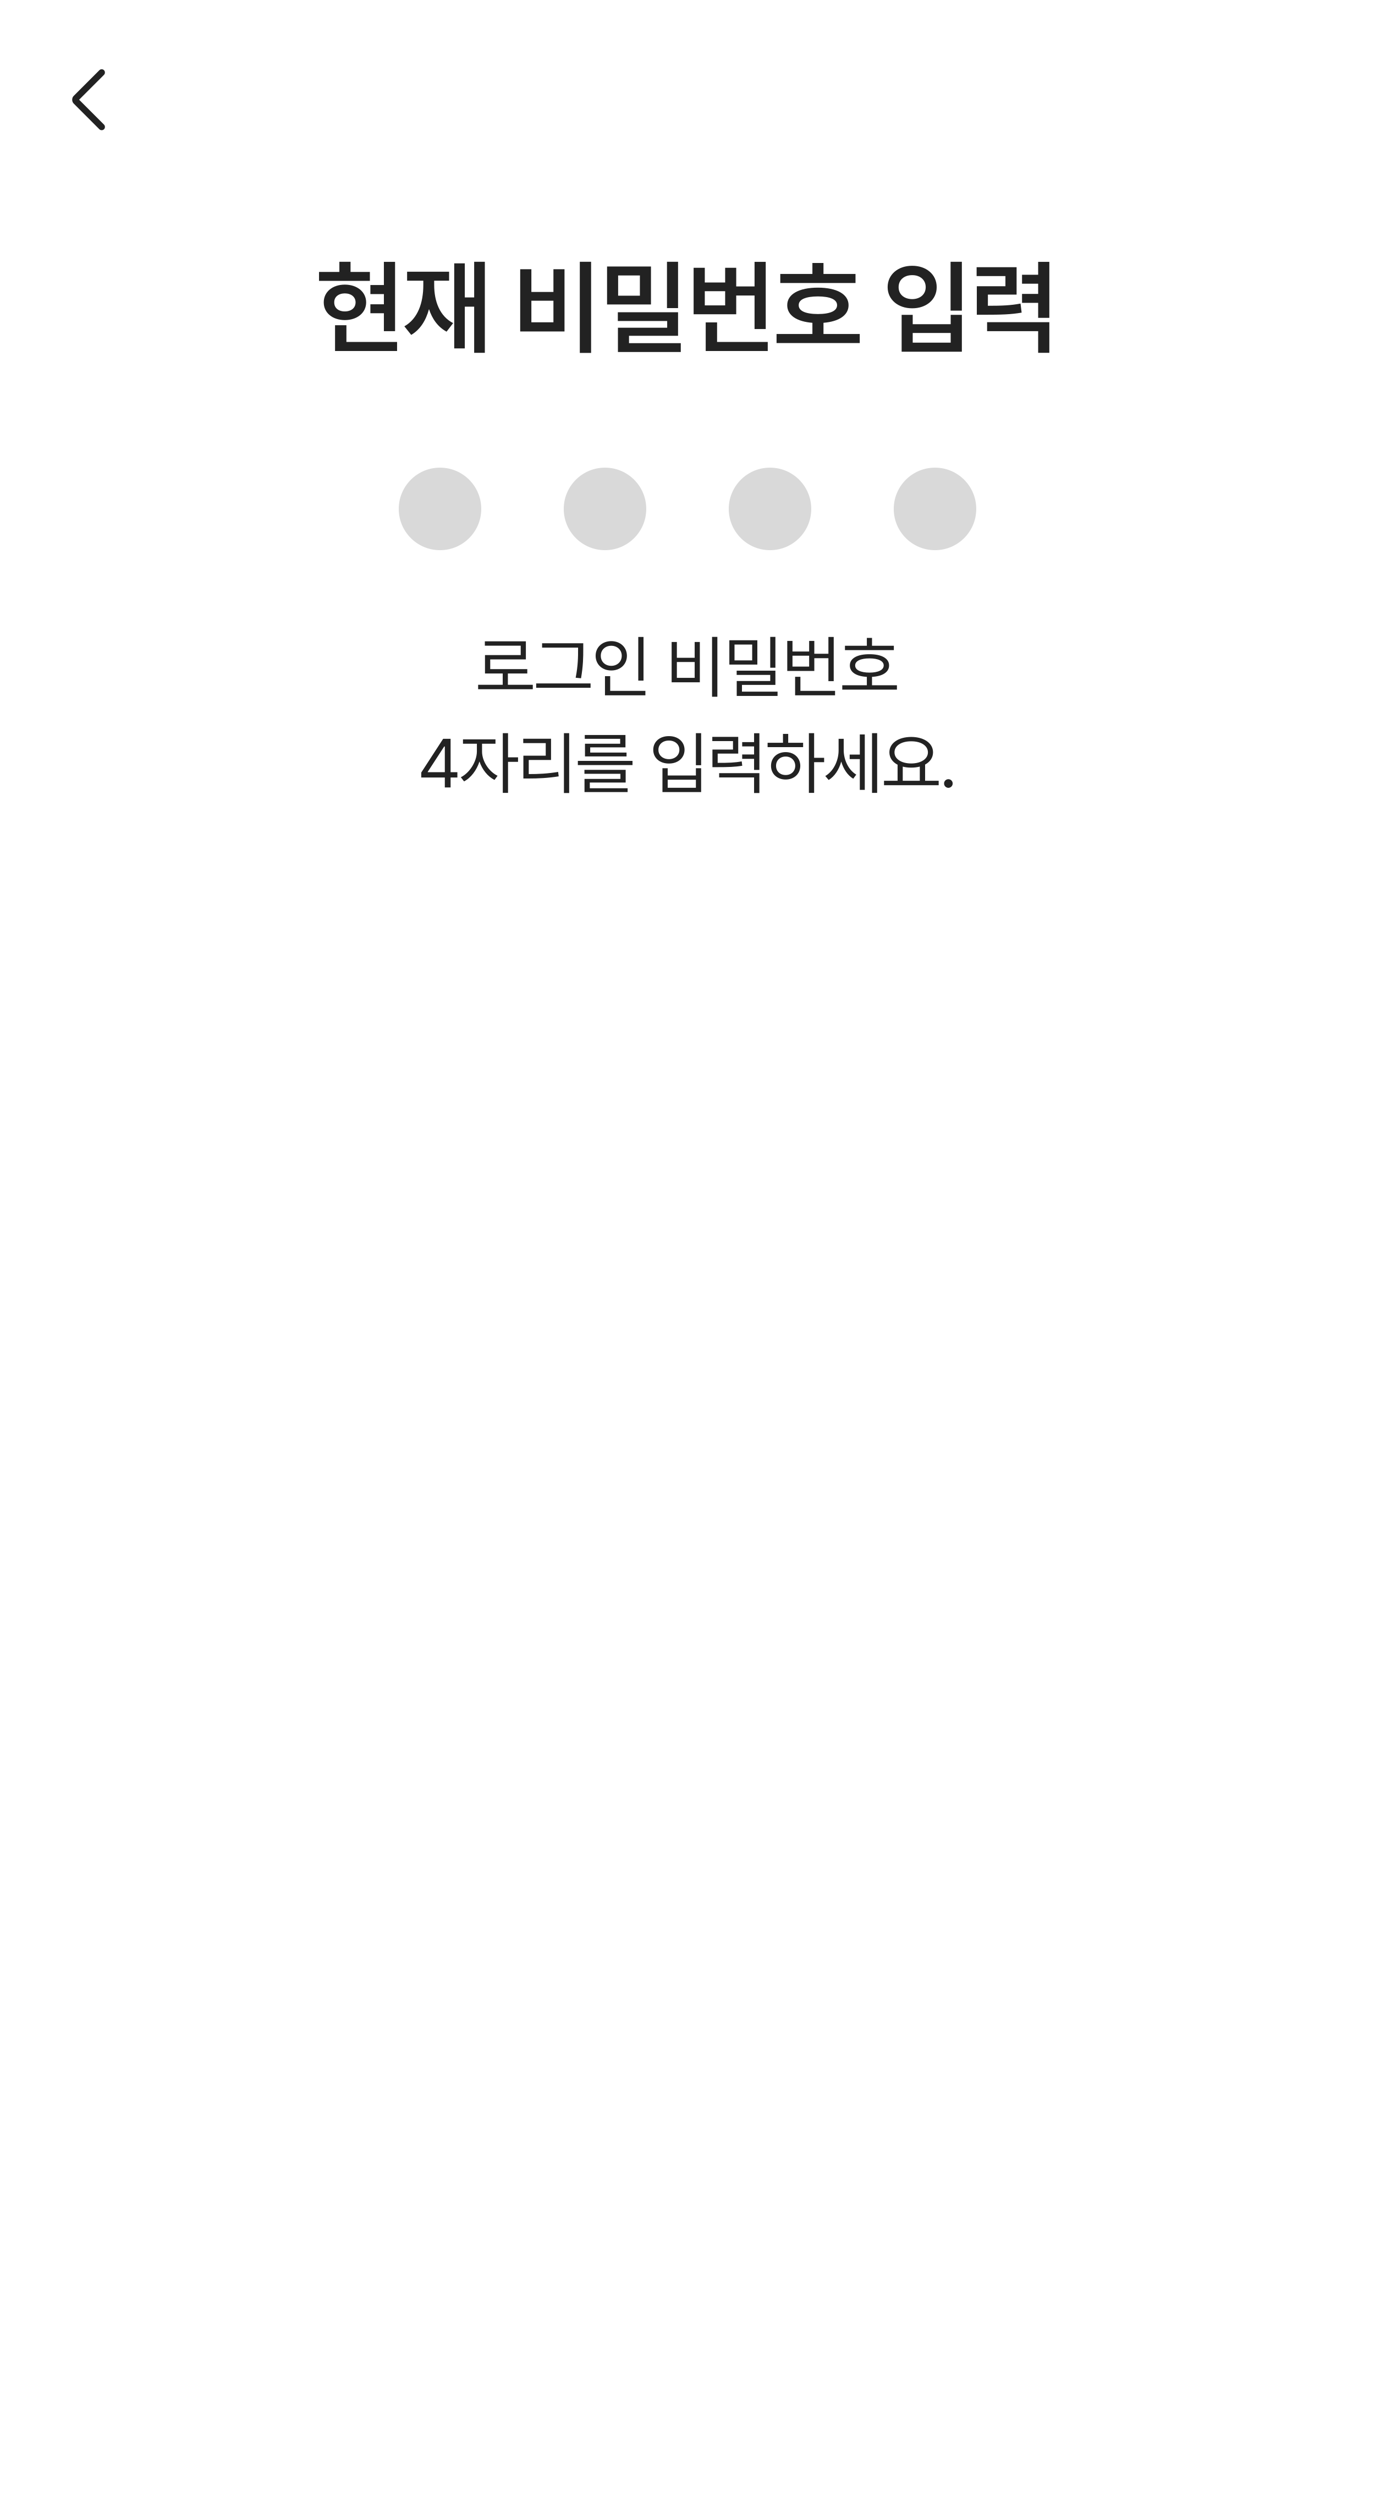 <svg width="400" height="727" viewBox="0 0 400 727" fill="none" xmlns="http://www.w3.org/2000/svg">
<rect width="400" height="727" fill="white"/>
<rect width="400" height="58" fill="white"/>
<mask id="mask0_586_2531" style="mask-type:alpha" maskUnits="userSpaceOnUse" x="14" y="17" width="24" height="24">
<rect x="14" y="17" width="24" height="24" fill="#D9D9D9"/>
</mask>
<g mask="url(#mask0_586_2531)">
<path d="M23.015 28.999L30.248 36.232C30.43 36.414 30.523 36.64 30.526 36.909C30.529 37.178 30.44 37.404 30.258 37.586C30.076 37.768 29.85 37.859 29.581 37.859C29.312 37.859 29.086 37.768 28.904 37.586L21.458 30.13C21.294 29.966 21.176 29.788 21.106 29.597C21.035 29.406 21 29.207 21 28.999C21 28.792 21.035 28.592 21.106 28.401C21.176 28.21 21.294 28.033 21.458 27.869L28.904 20.422C29.086 20.24 29.31 20.148 29.576 20.145C29.842 20.141 30.066 20.231 30.248 20.413C30.43 20.595 30.521 20.82 30.521 21.09C30.521 21.359 30.43 21.585 30.248 21.767L23.015 28.999Z" fill="#222222"/>
</g>
<path d="M114.927 76.152V96.309H111.675V91.094H107.749V88.486H111.675V85.527H107.749V82.891H111.675V76.152H114.927ZM92.807 81.689V79.082H98.725V76.123H101.977V79.082H107.602V81.689H92.807ZM94.184 87.93C94.17 84.897 96.733 82.773 100.307 82.773C103.911 82.773 106.504 84.897 106.518 87.93C106.504 90.977 103.911 93.071 100.307 93.086C96.733 93.071 94.17 90.977 94.184 87.93ZM97.231 87.93C97.217 89.585 98.491 90.566 100.307 90.566C102.138 90.566 103.428 89.585 103.442 87.93C103.428 86.318 102.138 85.337 100.307 85.322C98.491 85.337 97.217 86.318 97.231 87.93ZM97.466 102.08V94.58H100.776V99.443H115.512V102.08H97.466ZM141.045 76.123V102.607H137.94V89.189H135.215V101.318H132.139V76.592H135.215V86.494H137.94V76.123H141.045ZM117.637 94.902C121.563 92.676 123.145 88.061 123.145 82.891V81.631H118.428V79.023H130.645V81.631H126.309V82.891C126.309 87.593 127.891 91.943 131.817 93.965L129.912 96.455C127.393 95.093 125.738 92.764 124.8 89.893C123.907 93.189 122.251 95.84 119.629 97.393L117.637 94.902ZM171.955 76.123V102.637H168.673V76.123H171.955ZM151.33 96.397V78.291H154.582V84.912H160.998V78.291H164.22V96.397H151.33ZM154.582 93.731H160.998V87.461H154.582V93.731ZM189.372 77.5V88.545H176.599V77.5H189.372ZM179.734 93.35V90.801H197.253V97.656H182.986V99.795H198.044V102.373H179.763V95.312H194.089V93.35H179.734ZM179.821 85.996H186.15V80.107H179.821V85.996ZM194.03 89.6V76.123H197.253V89.6H194.03ZM222.757 76.152V95.693H219.505V85.938H214.173V91.387H201.78V77.881H205.032V82.158H210.95V77.881H214.173V83.301H219.505V76.152H222.757ZM205.032 88.809H210.95V84.678H205.032V88.809ZM205.296 102.08V93.76H208.606V99.443H223.343V102.08H205.296ZM248.875 79.668V82.305H226.991V79.668H236.336V76.475H239.559V79.668H248.875ZM225.907 99.766V97.129H236.336V93.877C231.766 93.525 228.997 91.68 229.012 88.75C228.997 85.557 232.425 83.652 237.948 83.652C243.397 83.652 246.869 85.557 246.854 88.75C246.869 91.665 244.071 93.511 239.559 93.877V97.129H250.106V99.766H225.907ZM232.352 88.75C232.337 90.449 234.344 91.314 237.948 91.328C241.478 91.314 243.514 90.449 243.514 88.75C243.514 87.08 241.478 86.216 237.948 86.201C234.344 86.216 232.337 87.08 232.352 88.75ZM279.814 76.123V90.332H276.533V76.123H279.814ZM258.222 83.506C258.222 79.829 261.269 77.28 265.371 77.295C269.458 77.28 272.504 79.829 272.49 83.506C272.504 87.124 269.458 89.673 265.371 89.658C261.269 89.673 258.222 87.124 258.222 83.506ZM261.416 83.506C261.401 85.63 263.056 86.978 265.371 86.992C267.641 86.978 269.296 85.63 269.296 83.506C269.296 81.382 267.641 80.005 265.371 80.019C263.056 80.005 261.401 81.382 261.416 83.506ZM262.295 102.285V91.562H265.517V94.287H276.562V91.562H279.814V102.285H262.295ZM265.517 99.648H276.562V96.836H265.517V99.648ZM295.737 77.705V85.674H287.388V88.926C291.651 88.926 294.068 88.809 296.88 88.281L297.202 90.918C294.038 91.46 291.299 91.533 286.099 91.533H284.165V83.242H292.486V80.283H284.107V77.705H295.737ZM287.154 96.309V93.701H305.259V102.607H302.007V96.309H287.154ZM297.32 88.076V85.469H302.007V82.51H297.32V79.902H302.007V76.152H305.259V92.441H302.007V88.076H297.32Z" fill="#222222"/>
<circle cx="128" cy="148" r="12" fill="#D9D9D9"/>
<circle cx="176" cy="148" r="12" fill="#D9D9D9"/>
<circle cx="224" cy="148" r="12" fill="#D9D9D9"/>
<circle cx="272" cy="148" r="12" fill="#D9D9D9"/>
<path d="M154.994 199.145V200.434H139.095V199.145H146.244V195.863H141.088V190.512H151.478V187.777H141.048V186.508H152.982V191.762H142.611V194.594H153.392V195.863H147.748V199.145H154.994ZM169.672 187.074V188.812C169.672 191 169.672 193.471 169.027 197.25L167.465 197.094C168.168 193.539 168.168 190.941 168.168 188.812V188.344H157.699V187.074H169.672ZM155.98 200.023V198.754H171.801V200.023H155.98ZM187.202 185.238V197.934H185.678V185.238H187.202ZM173.276 190.707C173.266 188.207 175.229 186.459 177.827 186.449C180.424 186.459 182.368 188.207 182.377 190.707C182.368 193.236 180.424 194.994 177.827 194.984C175.229 194.994 173.266 193.236 173.276 190.707ZM174.78 190.707C174.76 192.436 176.069 193.637 177.827 193.637C179.555 193.637 180.873 192.436 180.873 190.707C180.873 189.008 179.555 187.797 177.827 187.797C176.069 187.797 174.76 189.008 174.78 190.707ZM175.991 202.211V196.645H177.514V200.922H187.748V202.211H175.991ZM208.687 185.219V202.621H207.144V185.219H208.687ZM195.386 198.422V186.703H196.909V191.293H202.085V186.703H203.589V198.422H195.386ZM196.909 197.133H202.085V192.523H196.909V197.133ZM220.318 186.195V193.266H212.173V186.195H220.318ZM213.677 192.055H218.814V187.445H213.677V192.055ZM214.302 196.273V195.043H225.572V199.184H215.845V201.137H226.197V202.387H214.322V198.051H224.068V196.273H214.302ZM224.068 194.184V185.219H225.572V194.184H224.068ZM242.535 185.238V198.09H240.992V191.41H236.891V195.121H229.02V186.391H230.543V189.477H235.387V186.391H236.891V190.121H240.992V185.238H242.535ZM230.543 193.852H235.387V190.688H230.543V193.852ZM231.305 202.211V196.82H232.848V200.922H242.926V202.211H231.305ZM260.026 187.797V189.066H245.807V187.797H252.174V185.512H253.678V187.797H260.026ZM245.026 200.551V199.281H252.174V196.84C249.079 196.674 247.213 195.473 247.233 193.52C247.213 191.459 249.391 190.238 252.936 190.258C256.432 190.238 258.649 191.459 258.639 193.52C258.649 195.473 256.745 196.674 253.678 196.84V199.281H260.924V200.551H245.026ZM248.776 193.52C248.756 194.838 250.348 195.6 252.936 195.609C255.495 195.6 257.086 194.838 257.077 193.52C257.086 192.23 255.495 191.469 252.936 191.469C250.348 191.469 248.756 192.23 248.776 193.52ZM122.547 226.109V224.664L128.914 214.859H131.082V224.566H133.055V226.109H131.082V229H129.402V226.109H122.547ZM124.441 224.566H129.402V217.086H129.227L124.441 224.449V224.566ZM140.233 218.551C140.213 221.334 142.225 224.4 144.745 225.602L143.866 226.812C141.912 225.855 140.262 223.805 139.481 221.451C138.68 224 136.942 226.246 134.998 227.242L134.061 226.031C136.561 224.811 138.709 221.51 138.729 218.551V216.285H134.686V215.016H144.139V216.285H140.233V218.551ZM146.268 230.582V213.219H147.791V220.25H150.702V221.559H147.791V230.582H146.268ZM165.575 213.219V230.621H164.052V213.219H165.575ZM152.216 216.109V214.84H160.302V221.012H153.817V225.113C156.698 225.123 159.266 224.986 162.372 224.488L162.528 225.777C159.335 226.275 156.698 226.402 153.7 226.402H152.255V219.762H158.759V216.109H152.216ZM184.003 221.285V222.496H168.105V221.285H184.003ZM170.019 225.035V223.883H182.011V227.574H171.581V229.234H182.577V230.348H170.038V226.52H180.488V225.035H170.019ZM170.116 214.859V213.746H181.952V217.34H171.698V218.863H182.265V219.977H170.175V216.285H180.409V214.859H170.116ZM203.965 213.219V222.535H202.441V213.219H203.965ZM190.039 218.062C190.029 215.689 191.953 214.059 194.59 214.078C197.227 214.059 199.131 215.689 199.141 218.062C199.131 220.426 197.227 222.057 194.59 222.047C191.953 222.057 190.029 220.426 190.039 218.062ZM191.543 218.062C191.523 219.645 192.803 220.768 194.59 220.777C196.357 220.768 197.637 219.645 197.637 218.062C197.637 216.471 196.357 215.357 194.59 215.367C192.803 215.357 191.523 216.471 191.543 218.062ZM192.715 230.348V223.414H194.238V225.523H202.441V223.414H203.965V230.348H192.715ZM194.238 229.098H202.441V226.754H194.238V229.098ZM214.756 214.293V219.156H208.78V221.852C212.041 221.861 213.731 221.793 215.772 221.422L215.928 222.691C213.77 223.043 212.002 223.102 208.487 223.102H207.256V217.984H213.233V215.523H207.217V214.293H214.756ZM209.209 226.09V224.84H220.909V230.621H219.366V226.09H209.209ZM215.909 220.68V219.41H219.366V217.066H215.909V215.816H219.366V213.238H220.909V223.902H219.366V220.68H215.909ZM236.837 213.219V220.387H239.747V221.656H236.837V230.582H235.313V213.219H236.837ZM223.302 217.281V216.012H227.774V213.434H229.298V216.012H233.634V217.281H223.302ZM224.298 222.711C224.288 220.367 226.085 218.727 228.555 218.727C231.007 218.727 232.794 220.367 232.813 222.711C232.794 225.064 231.007 226.695 228.555 226.695C226.085 226.695 224.288 225.064 224.298 222.711ZM225.762 222.711C225.753 224.293 226.934 225.406 228.555 225.387C230.157 225.406 231.329 224.293 231.348 222.711C231.329 221.139 230.157 220.006 228.555 220.016C226.934 220.006 225.753 221.139 225.762 222.711ZM245.441 218.16C245.441 220.924 246.788 223.902 249.093 225.27L248.214 226.461C246.534 225.445 245.333 223.59 244.728 221.471C244.093 223.785 242.804 225.777 241.066 226.832L240.089 225.68C242.491 224.273 243.956 221.197 243.956 218.219V214.859H245.441V218.16ZM247.179 220.758V219.449H250.128V213.59H251.573V229.703H250.128V220.758H247.179ZM253.683 230.582V213.219H255.167V230.582H253.683ZM273.068 227.066V228.355H257.17V227.066H261.115V222.389C259.63 221.617 258.732 220.367 258.732 218.785C258.732 216.1 261.369 214.332 265.08 214.312C268.791 214.332 271.427 216.1 271.427 218.785C271.427 220.338 270.558 221.568 269.123 222.34V227.066H273.068ZM260.216 218.785C260.207 220.729 262.228 222.027 265.08 222.027C267.902 222.027 269.943 220.729 269.943 218.785C269.943 216.842 267.902 215.562 265.08 215.582C262.228 215.562 260.207 216.842 260.216 218.785ZM262.619 227.066H267.58V222.936C266.828 223.131 265.988 223.238 265.08 223.238C264.191 223.238 263.361 223.141 262.619 222.945V227.066ZM275.891 229.117C275.207 229.107 274.621 228.541 274.641 227.848C274.621 227.164 275.207 226.598 275.891 226.598C276.584 226.598 277.15 227.164 277.141 227.848C277.15 228.541 276.584 229.107 275.891 229.117Z" fill="#222222"/>
</svg>

